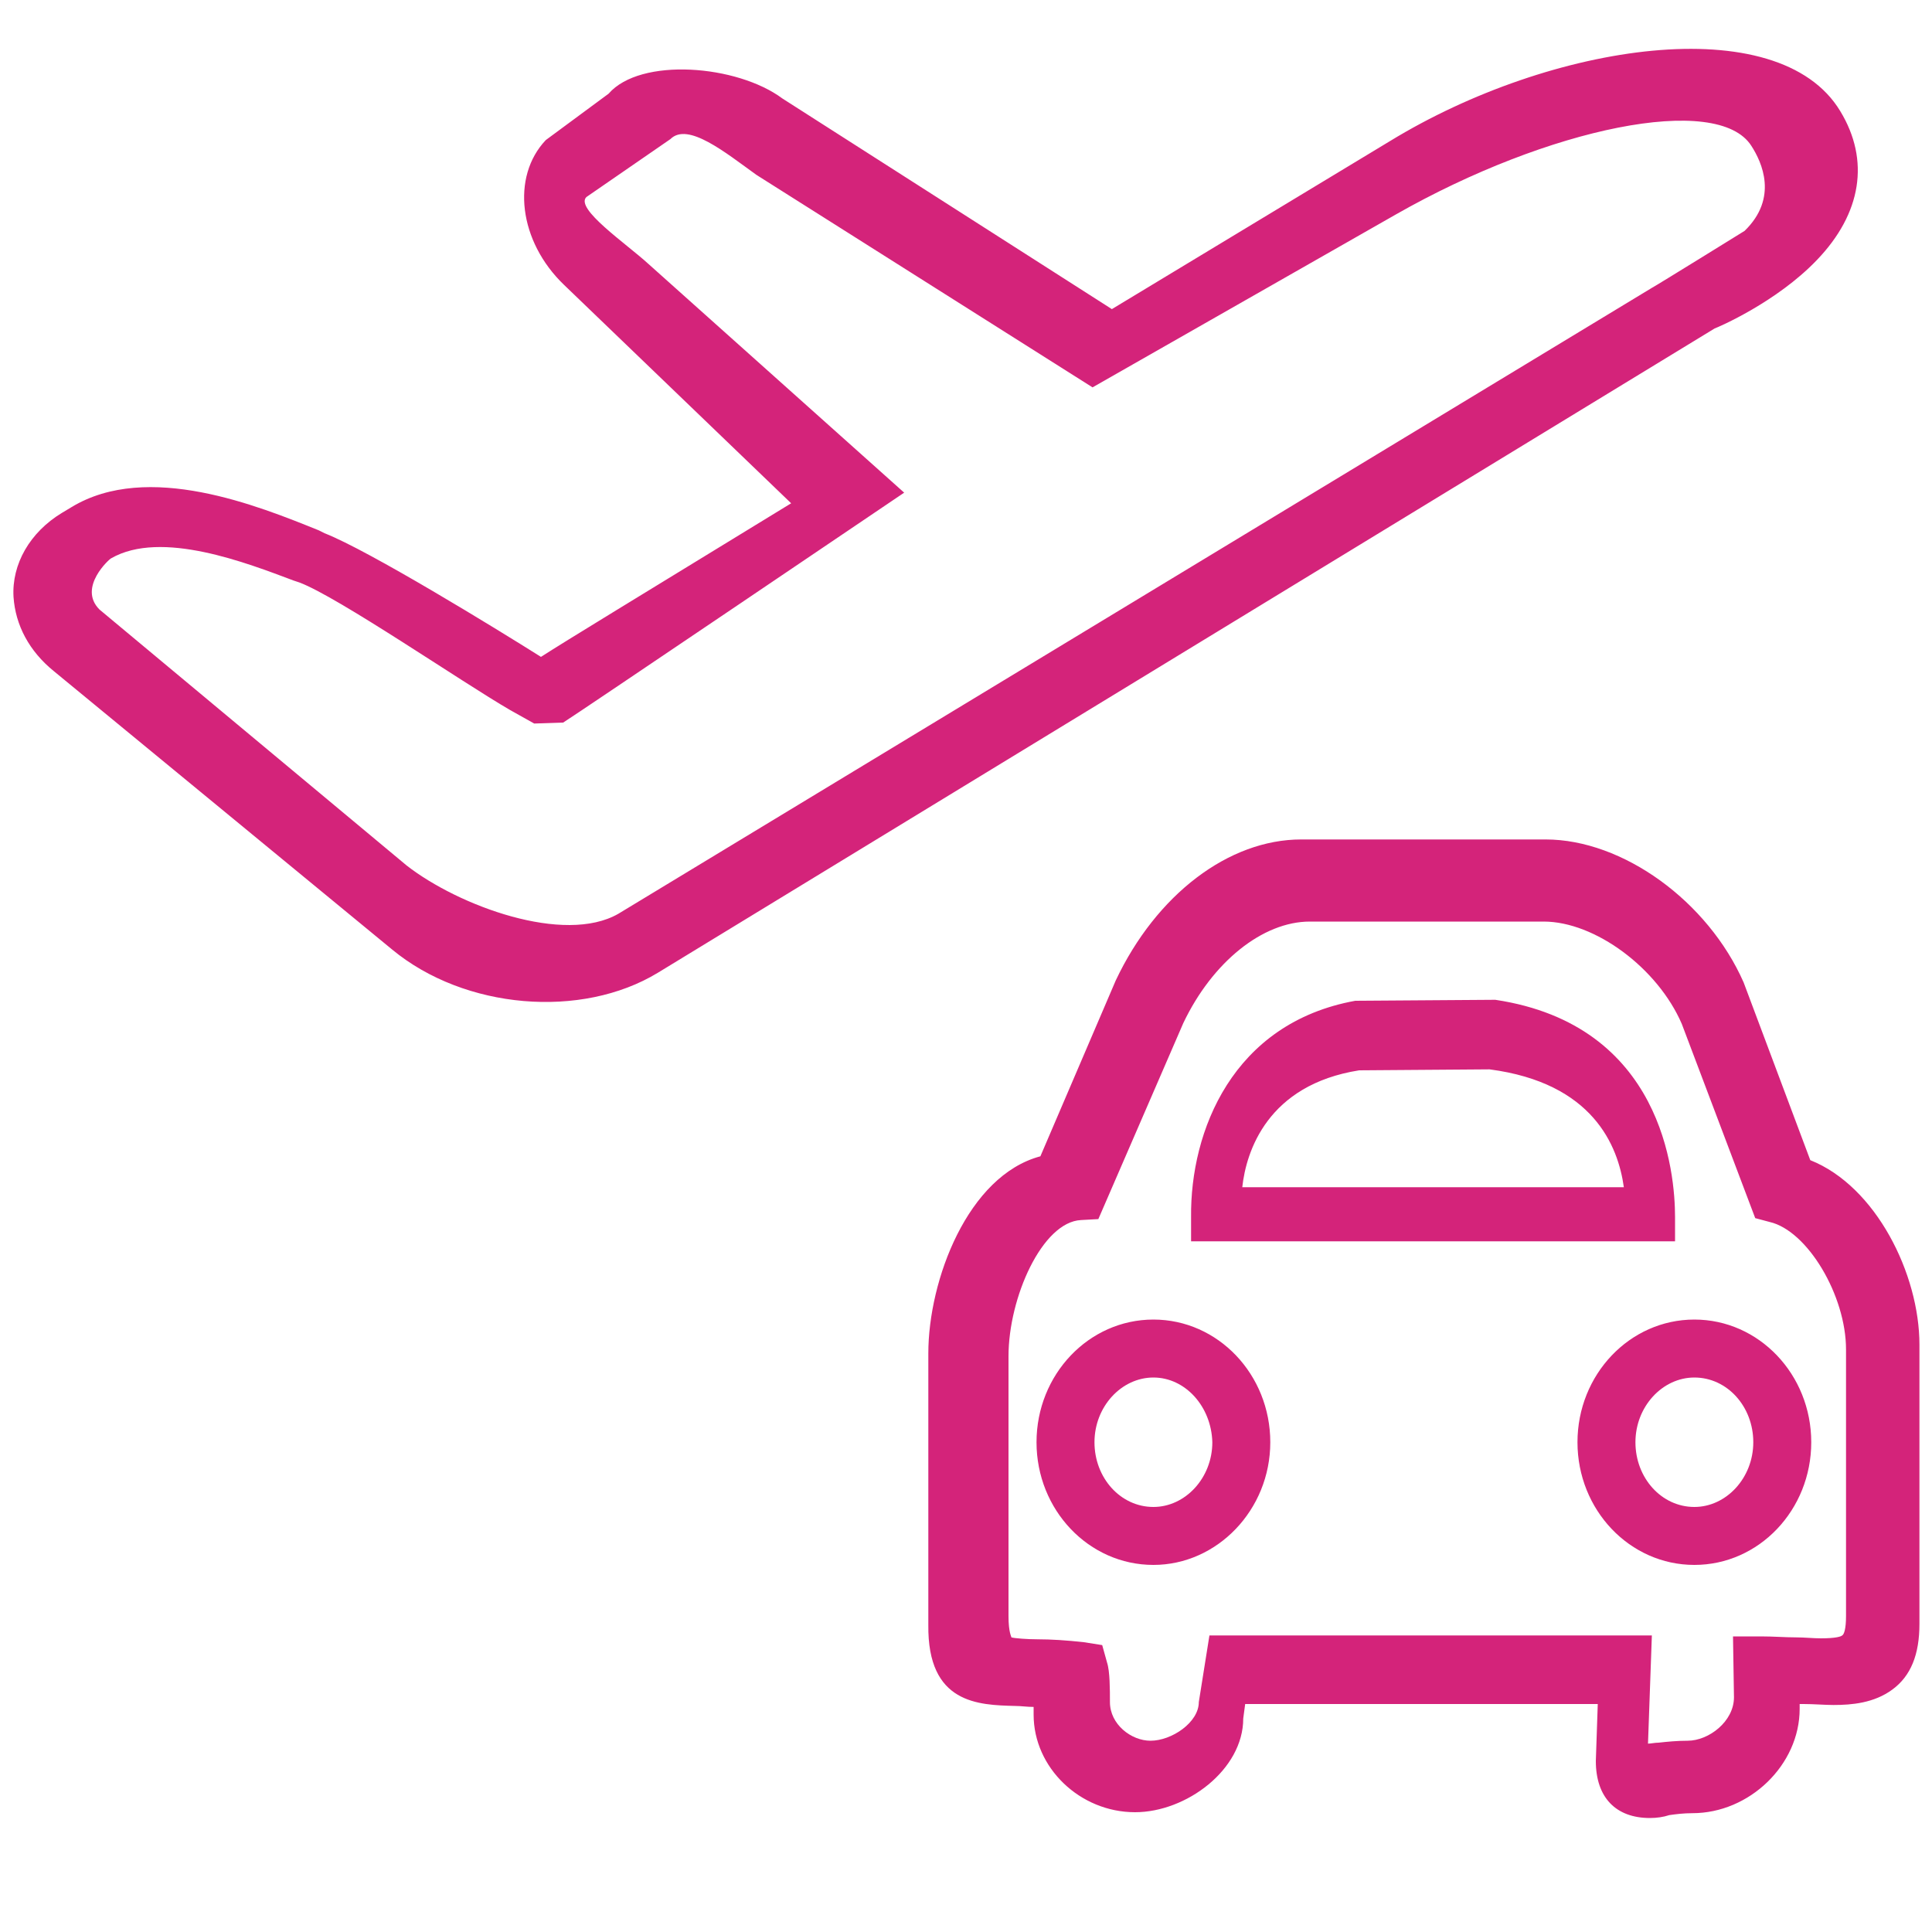<?xml version="1.0" standalone="no"?><!DOCTYPE svg PUBLIC "-//W3C//DTD SVG 1.1//EN" "http://www.w3.org/Graphics/SVG/1.1/DTD/svg11.dtd"><svg t="1607691480617" class="icon" viewBox="0 0 1024 1024" version="1.1" xmlns="http://www.w3.org/2000/svg" p-id="2103" xmlns:xlink="http://www.w3.org/1999/xlink" width="32" height="32"><defs><style type="text/css">@font-face { font-family: uc-nexus-iconfont; src: url("chrome-extension://pogijhnlcfmcppgimcaccdkmbedjkmhi/res/font_9qmmi8b8jsxxbt9.woff") format("woff"), url("chrome-extension://pogijhnlcfmcppgimcaccdkmbedjkmhi/res/font_9qmmi8b8jsxxbt9.ttf") format("truetype"); }
</style></defs><path d="M874.496 963.584c-17.92 0-28.672-10.752-28.672-30.208l1.024-30.208-186.88 0-1.024 7.68c0 27.136-30.208 49.664-57.344 49.664-29.184 0-53.76-23.552-53.76-51.712 0 0 0-1.536 0-4.096-3.584 0-6.656-0.512-9.728-0.512-19.456-0.512-46.592-1.024-46.08-43.008l0-143.872c0-38.912 20.992-94.208 59.392-104.448l39.936-93.184c21.504-45.568 59.904-74.752 98.304-74.752L819.2 444.928c40.96 0 86.016 32.768 104.96 75.776l35.328 94.208c34.816 13.824 57.856 60.416 57.856 97.792l0 147.968c0 16.384-4.608 27.648-14.336 34.816-9.728 7.168-21.504 8.192-31.232 8.192l0 0c-4.608 0-10.24-0.512-15.872-0.512-0.512 0-1.536 0-2.048 0l0 2.56c0 29.696-26.624 55.296-56.832 55.296-4.608 0-8.704 0.512-12.288 1.024C881.664 963.072 878.08 963.584 874.496 963.584zM641.024 866.816l234.496 0-2.048 57.344c1.536 0 3.584-0.512 5.632-0.512 4.608-0.512 9.728-1.024 15.36-1.024 11.264 0 24.576-10.24 24.576-23.04l-0.512-32.256 14.848 0c6.656 0 12.8 0.512 18.432 0.512 4.608 0 9.216 0.512 13.312 0.512l0 0c8.192 0 10.752-1.024 11.264-1.536 1.024-0.512 2.048-3.584 2.048-10.24l0-141.312c0-28.672-20.48-62.976-40.448-67.584l-7.68-2.048-38.912-102.912c-12.8-29.696-46.08-54.272-73.216-54.272l-123.904 0c-25.088 0-51.712 21.504-67.072 53.76l-45.056 103.936-9.216 0.512c-20.48 1.024-38.4 40.96-38.4 72.192l0 137.728c0 8.704 1.536 10.752 1.536 11.264 1.536 0.512 8.704 1.024 13.824 1.024 7.168 0 15.36 0.512 24.576 1.536l9.728 1.536 2.56 9.216c1.536 4.608 1.536 14.336 1.536 20.992 0 11.776 11.264 20.48 21.504 20.48 11.264 0 25.6-9.728 25.6-20.48L641.024 866.816zM898.048 829.44c-34.304 0-61.952-29.184-61.952-65.024 0-35.84 27.648-65.024 61.952-65.024 34.304 0 61.952 29.184 61.952 65.024C960 800.256 932.352 829.44 898.048 829.44zM898.048 730.112c-16.896 0-31.232 15.36-31.232 34.304 0 18.944 13.824 34.304 31.232 34.304 16.896 0 31.232-15.36 31.232-34.304C929.28 745.472 915.456 730.112 898.048 730.112zM611.328 829.44c-34.304 0-61.952-29.184-61.952-65.024 0-35.84 27.648-65.024 61.952-65.024 34.304 0 61.952 29.184 61.952 65.024C673.28 800.256 645.12 829.44 611.328 829.44zM611.328 730.112c-16.896 0-31.232 15.36-31.232 34.304 0 18.944 13.824 34.304 31.232 34.304 16.896 0 31.232-15.36 31.232-34.304C642.048 745.472 628.224 730.112 611.328 730.112zM887.808 657.92l-256.512 0 0-12.8c-0.512-45.568 22.016-102.912 87.04-114.688l73.216-0.512 1.024 0c88.576 13.312 95.232 91.648 95.232 115.2L887.808 657.92zM658.432 629.248l202.24 0c-3.072-22.016-16.384-55.296-71.168-62.464l-69.12 0.512C671.744 574.976 660.48 610.304 658.432 629.248zM963.072 137.728C963.072 137.728 963.072 137.728 963.072 137.728c-21.504 22.528-52.736 35.84-54.272 36.352L348.672 515.584c-40.448 24.576-102.4 19.456-140.8-12.288l-179.2-147.456c-13.312-10.752-20.48-24.576-21.504-39.424-1.024-17.408 8.704-34.304 25.6-44.544l5.12-3.072c40.448-24.576 99.328-0.512 131.072 12.288l3.072 1.536C195.584 291.84 263.168 333.312 286.72 348.16c14.336-9.216 48.128-29.696 132.608-81.408L299.008 151.04c-24.064-23.04-28.16-57.344-9.728-76.8L322.56 49.664c16.896-19.456 68.096-15.36 92.16 2.56L589.312 163.84l147.456-89.088c85.504-52.224 205.824-70.144 238.592-15.872C991.232 84.992 986.624 113.152 963.072 137.728zM52.736 323.072l162.816 135.68c27.648 21.504 83.456 41.984 112.128 25.6l547.84-331.776c2.048-1.024 49.152-30.208 49.152-30.208 17.92-17.408 9.216-36.352 3.584-45.056-17.92-28.16-107.52-9.728-188.416 36.352l-160.768 91.648L400.896 92.672c-16.384-11.776-36.352-28.16-45.568-18.944l-44.544 30.72c-6.144 6.144 20.992 24.576 32.768 35.328L479.232 261.12c0 0-175.616 118.784-180.736 121.856l-15.36 0.512-12.8-7.168c-25.6-14.848-91.136-59.904-111.616-67.584l-3.072-1.024c-24.576-9.216-70.144-27.136-96.768-11.776C58.368 295.936 40.96 311.296 52.736 323.072z" p-id="2104" fill="#d4237a"></path></svg>